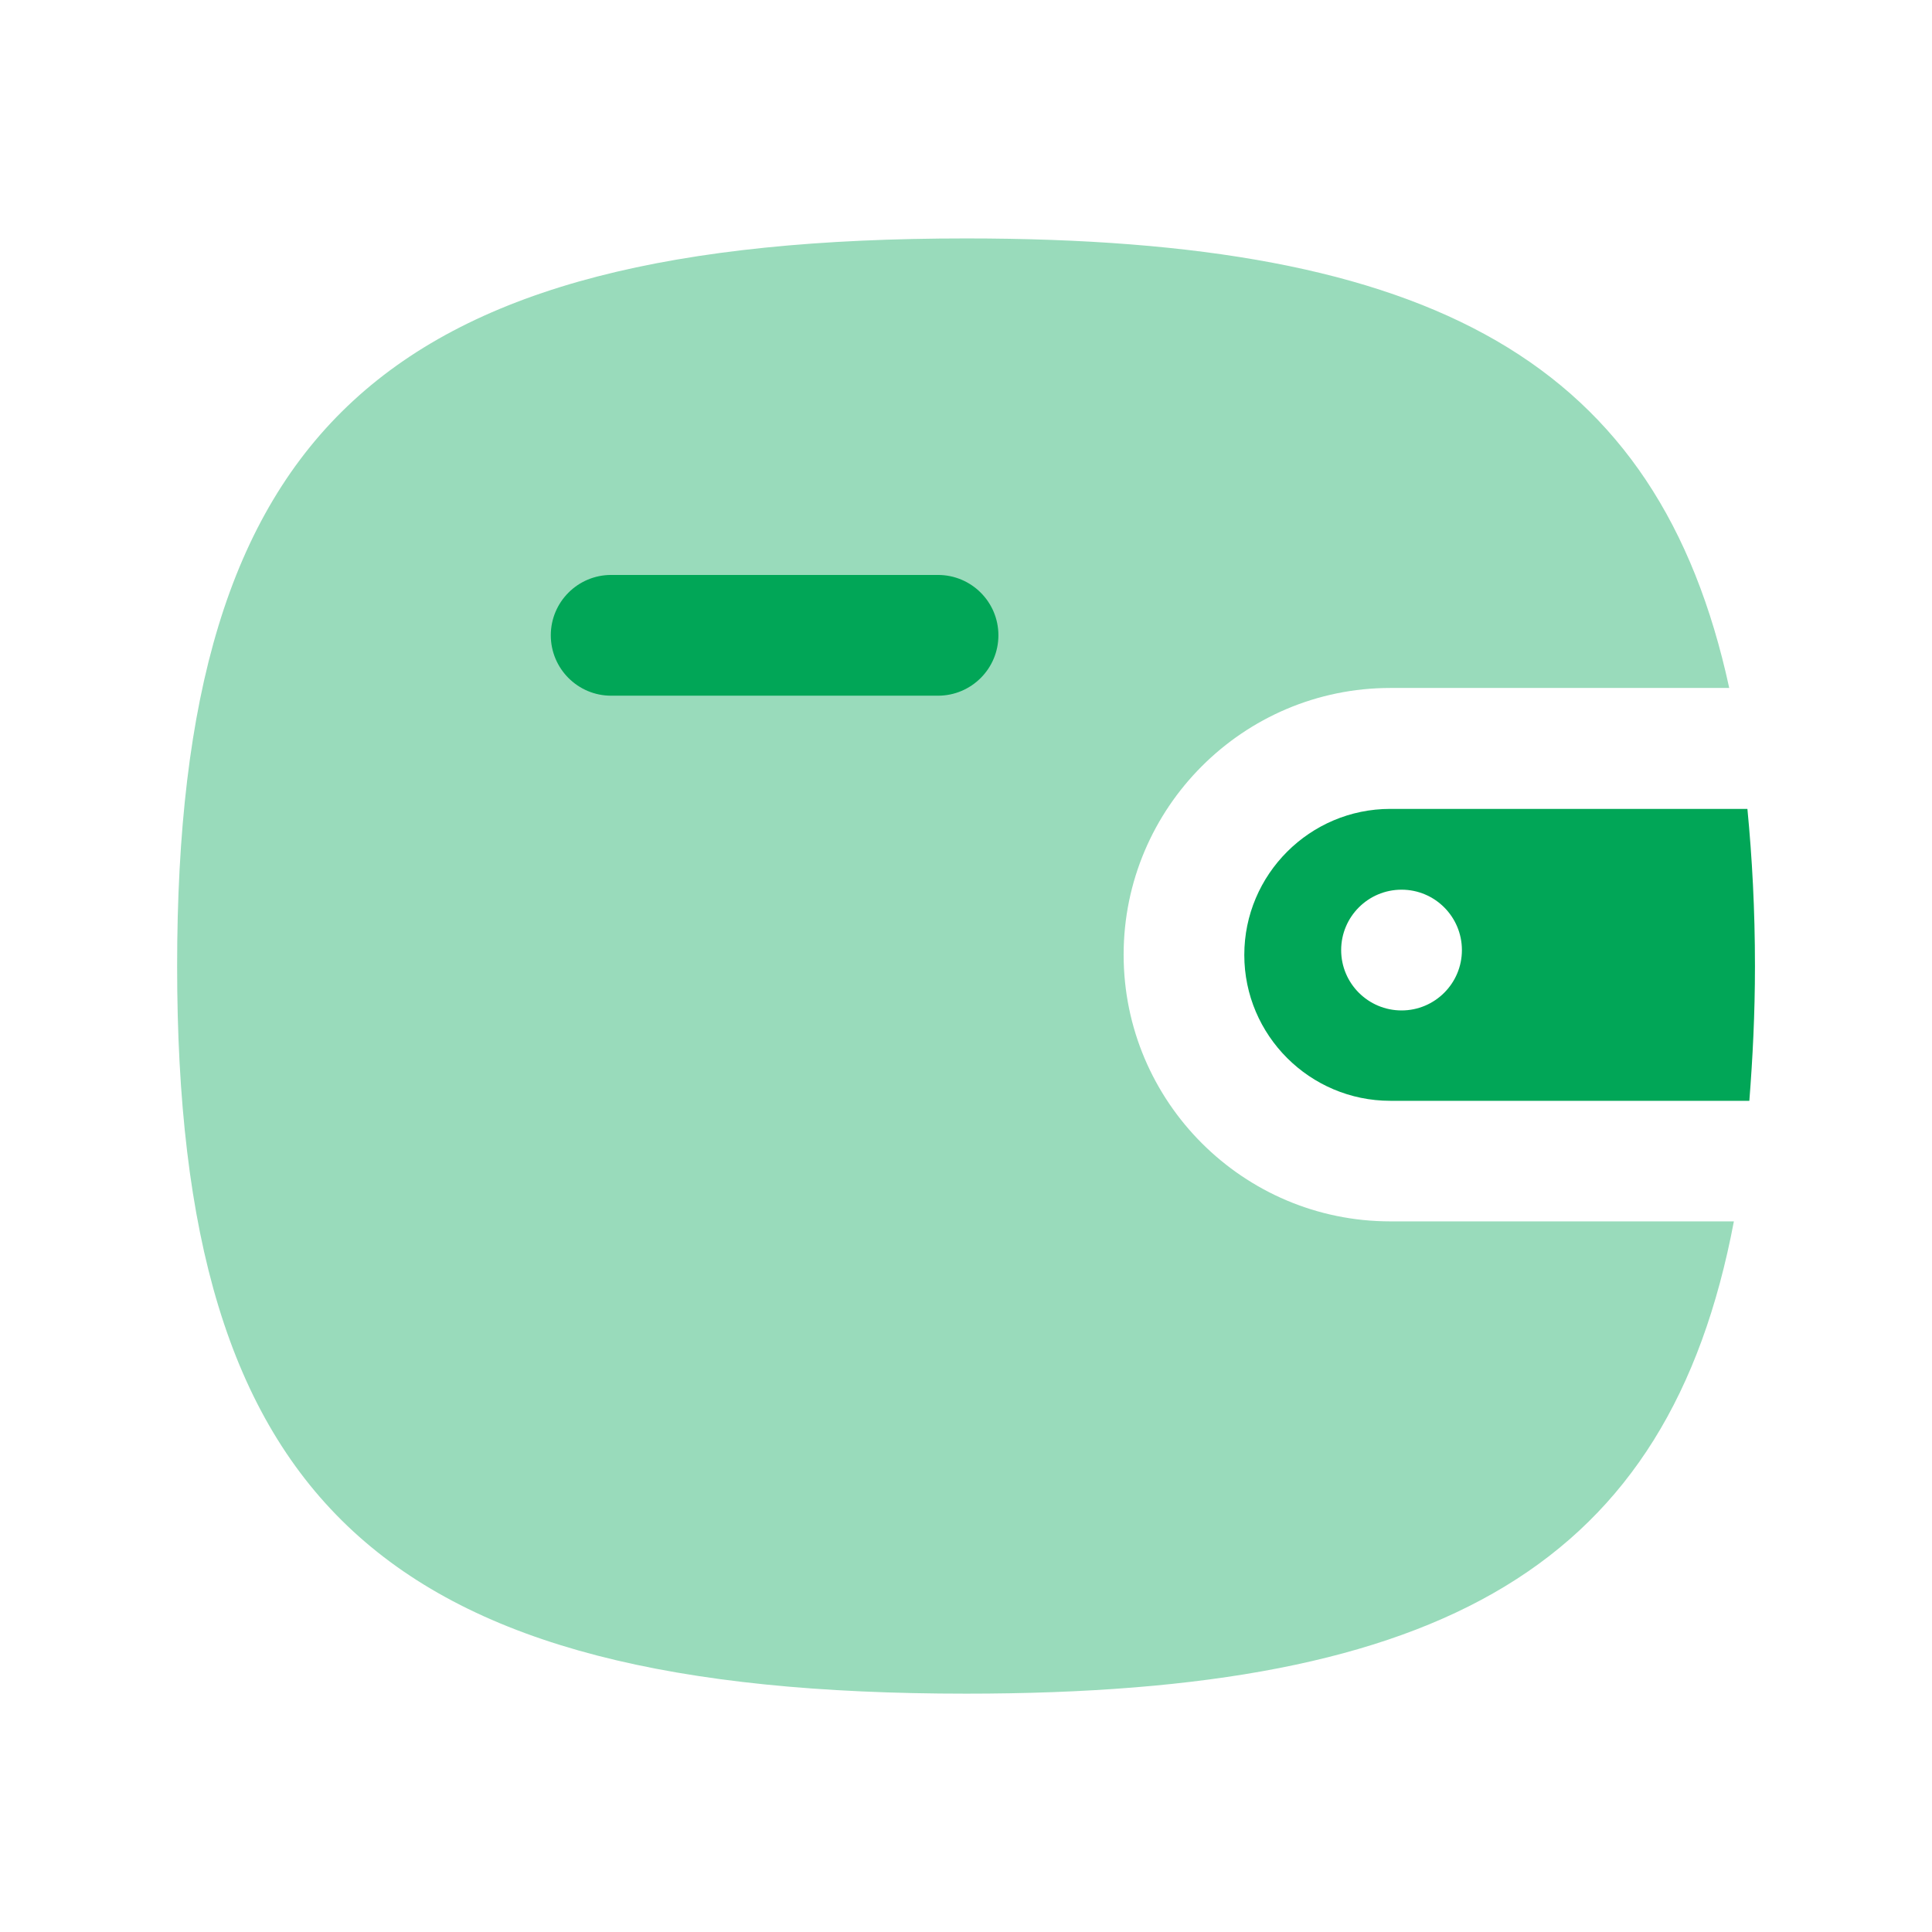 <svg width="22" height="22" viewBox="0 0 22 22" fill="none" xmlns="http://www.w3.org/2000/svg">
<path opacity="0.4" fill-rule="evenodd" clip-rule="evenodd" d="M15.832 13.908C14.157 13.908 12.795 12.546 12.795 10.872C12.795 9.198 14.157 7.834 15.832 7.834H19.691C18.886 4.118 16.326 2.715 11.001 2.715C4.368 2.715 2.017 4.884 2.017 11.001C2.017 17.118 4.368 19.286 11.001 19.286C16.448 19.286 19.003 17.82 19.744 13.908H15.832Z" fill="#01A657"/>
<path fill-rule="evenodd" clip-rule="evenodd" d="M10.681 7.922H6.959C6.58 7.922 6.272 7.614 6.272 7.234C6.272 6.855 6.58 6.547 6.959 6.547H10.681C11.061 6.547 11.369 6.855 11.369 7.234C11.369 7.614 11.061 7.922 10.681 7.922Z" fill="#01A657"/>
<path fill-rule="evenodd" clip-rule="evenodd" d="M15.831 12.535C14.916 12.535 14.169 11.79 14.169 10.874C14.169 9.957 14.916 9.211 15.831 9.211H19.898C19.952 9.769 19.984 10.359 19.984 11.002C19.984 11.547 19.958 12.051 19.92 12.535H15.831ZM16.647 10.819C16.647 11.198 16.339 11.506 15.96 11.506C15.58 11.506 15.272 11.198 15.272 10.819C15.272 10.439 15.58 10.131 15.96 10.131C16.339 10.131 16.647 10.439 16.647 10.819Z" fill="#01A657"/>
</svg>
